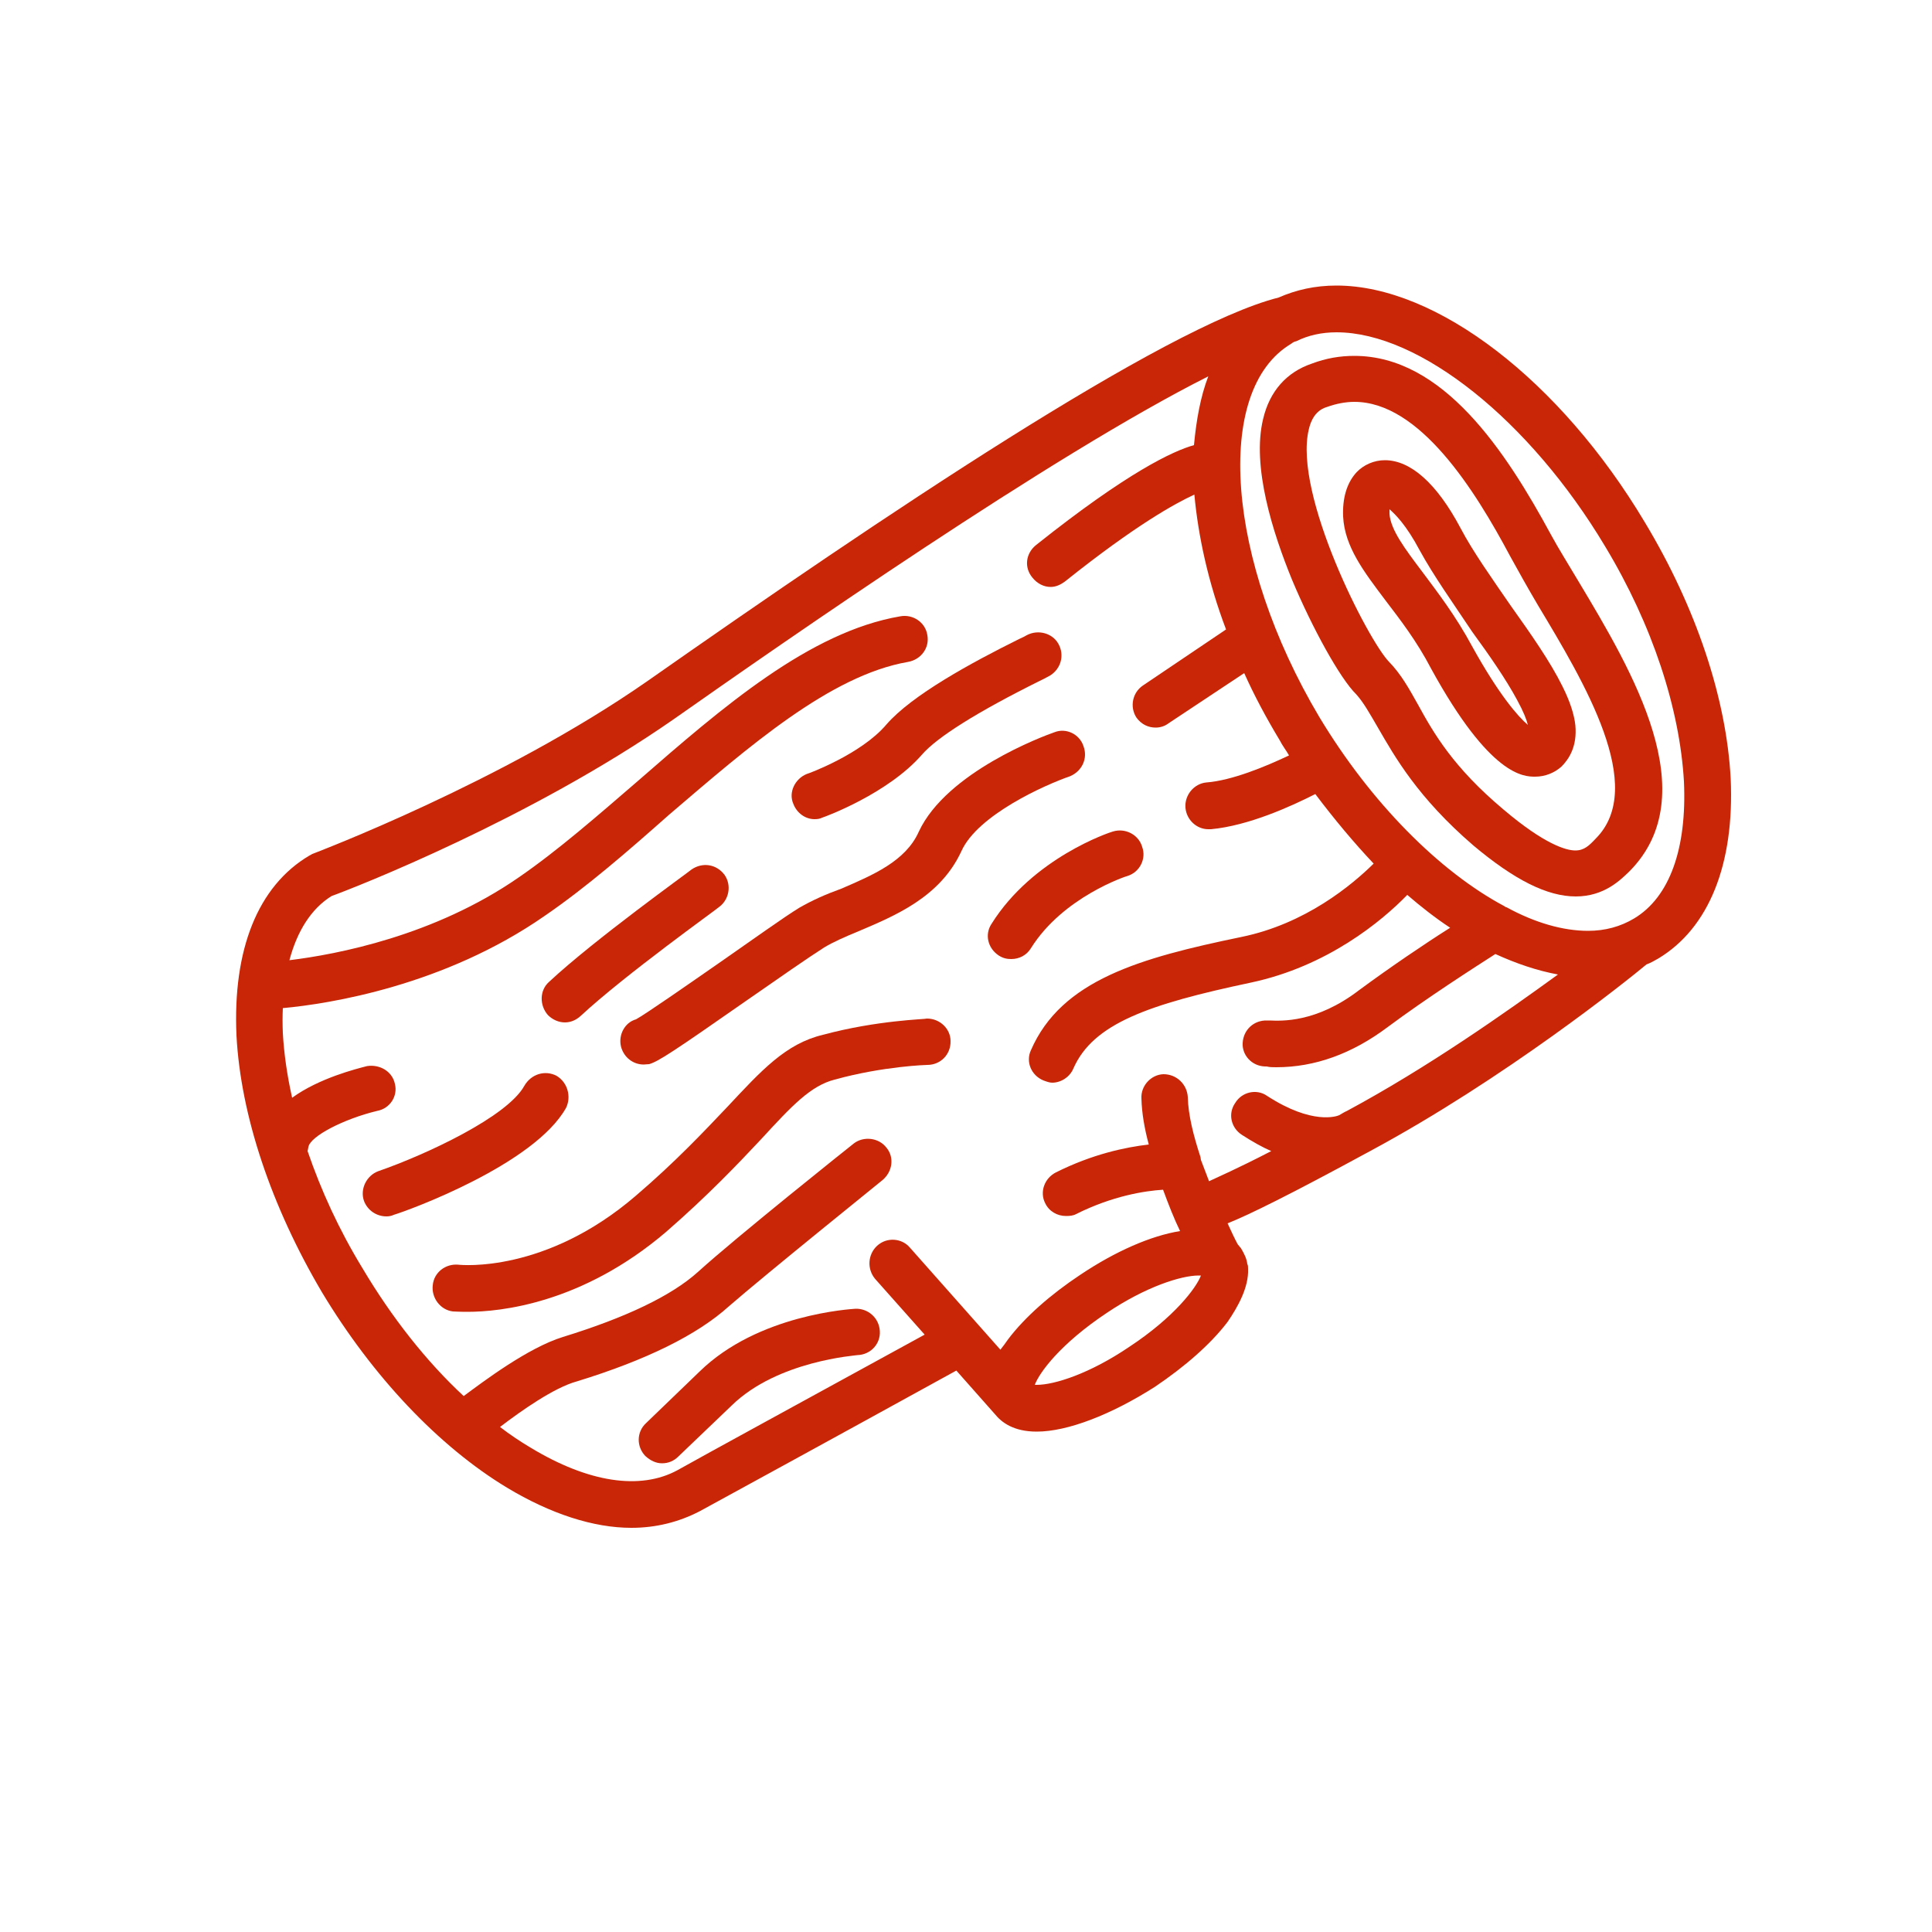 <svg fill="#C82606" xmlns="http://www.w3.org/2000/svg" xmlns:xlink="http://www.w3.org/1999/xlink" version="1.1" x="0px" y="0px" viewBox="0 0 5 5" enable-background="new 0 0 5 5" xml:space="preserve"><g><path fill="#C82606" d="M4.479,2.015C4.468,1.808,4.39,1.573,4.257,1.352C4.038,0.985,3.718,0.739,3.459,0.739   c-0.056,0-0.104,0.011-0.15,0.031C3.013,0.845,2.28,1.339,1.675,1.763C1.299,2.025,0.815,2.207,0.811,2.209   C0.807,2.21,0.804,2.213,0.801,2.214C0.667,2.293,0.602,2.458,0.612,2.68c0.011,0.207,0.09,0.442,0.221,0.664   C0.964,3.562,1.135,3.743,1.312,3.85c0.113,0.068,0.224,0.104,0.322,0.104c0.064,0,0.123-0.015,0.177-0.043   c0.084-0.046,0.308-0.168,0.664-0.364l0.1,0.113c0.017,0.021,0.048,0.045,0.108,0.045c0.08,0,0.193-0.044,0.306-0.116   c0.077-0.052,0.144-0.11,0.188-0.168C3.203,3.383,3.232,3.332,3.23,3.284c0-0.005,0-0.009-0.002-0.013   c-0.002-0.015-0.008-0.026-0.016-0.04C3.21,3.228,3.206,3.224,3.203,3.22C3.195,3.205,3.187,3.188,3.177,3.166   C3.232,3.144,3.336,3.093,3.544,2.98c0.35-0.188,0.669-0.444,0.717-0.484c0.011-0.004,0.021-0.01,0.03-0.015   C4.423,2.402,4.489,2.236,4.479,2.015z M2.922,3.486C2.82,3.555,2.729,3.584,2.683,3.584c-0.003,0-0.004,0-0.005,0   c0.012-0.032,0.066-0.106,0.186-0.186C2.965,3.33,3.057,3.301,3.102,3.301c0.002,0,0.005,0,0.006,0   C3.096,3.333,3.039,3.409,2.922,3.486z M3.465,2.886h0.002C3.467,2.886,3.467,2.886,3.465,2.886L3.465,2.886z M3.486,2.875   c-0.007,0.003-0.013,0.007-0.02,0.011C3.46,2.889,3.396,2.912,3.279,2.836c-0.027-0.019-0.065-0.01-0.082,0.018   c-0.02,0.028-0.011,0.065,0.017,0.083S3.267,2.969,3.29,2.979C3.199,3.026,3.152,3.046,3.129,3.057   C3.122,3.038,3.115,3.021,3.108,3.002c0-0.001-0.001-0.004-0.001-0.007C3.089,2.94,3.075,2.886,3.074,2.839   C3.072,2.807,3.046,2.78,3.011,2.78C2.979,2.781,2.952,2.81,2.954,2.843c0.001,0.038,0.008,0.078,0.019,0.119   c-0.061,0.007-0.146,0.025-0.24,0.072C2.703,3.049,2.69,3.085,2.705,3.114c0.01,0.021,0.031,0.033,0.054,0.033   c0.01,0,0.019-0.001,0.026-0.005c0.094-0.047,0.177-0.06,0.225-0.063c0.014,0.038,0.028,0.074,0.044,0.107   C2.979,3.198,2.887,3.238,2.796,3.299C2.719,3.35,2.652,3.409,2.609,3.466C2.603,3.475,2.596,3.484,2.589,3.493L2.355,3.229   C2.334,3.204,2.295,3.201,2.27,3.224C2.246,3.246,2.243,3.284,2.265,3.31l0.128,0.144C2.05,3.642,1.835,3.759,1.753,3.805   c-0.096,0.052-0.23,0.032-0.379-0.058C1.347,3.731,1.32,3.713,1.294,3.693c0.055-0.042,0.14-0.102,0.199-0.118   c0.179-0.055,0.311-0.12,0.393-0.194c0.099-0.086,0.396-0.325,0.398-0.327C2.31,3.032,2.315,2.995,2.294,2.97   c-0.02-0.026-0.059-0.03-0.084-0.011C2.196,2.97,1.905,3.202,1.806,3.292C1.737,3.354,1.619,3.41,1.457,3.46   C1.366,3.488,1.25,3.576,1.2,3.613C1.104,3.524,1.014,3.41,0.938,3.282c-0.061-0.1-0.107-0.201-0.142-0.303   c0.001-0.003,0.001-0.006,0.002-0.01c0.004-0.028,0.091-0.073,0.178-0.094c0.033-0.006,0.054-0.038,0.046-0.07   C1.015,2.772,0.982,2.754,0.95,2.759C0.923,2.766,0.826,2.79,0.756,2.841C0.743,2.783,0.735,2.727,0.732,2.674   c-0.001-0.023-0.001-0.045,0-0.065C0.852,2.598,1.15,2.551,1.41,2.37c0.108-0.074,0.216-0.168,0.321-0.261   C1.937,1.933,2.148,1.748,2.35,1.713c0.034-0.006,0.056-0.037,0.05-0.069C2.395,1.61,2.362,1.589,2.33,1.595   c-0.235,0.04-0.461,0.236-0.679,0.426C1.55,2.108,1.444,2.201,1.342,2.271c-0.218,0.151-0.47,0.199-0.593,0.214   c0.02-0.075,0.056-0.133,0.109-0.166C0.916,2.298,1.372,2.12,1.744,1.861c0.289-0.203,0.979-0.684,1.383-0.887   C3.107,1.026,3.096,1.087,3.09,1.152C3.036,1.167,2.918,1.222,2.682,1.41C2.654,1.432,2.65,1.469,2.672,1.495   C2.684,1.51,2.701,1.519,2.719,1.519c0.014,0,0.026-0.006,0.037-0.014C2.94,1.358,3.043,1.302,3.091,1.28   c0.01,0.108,0.036,0.228,0.082,0.349L2.958,1.774C2.931,1.792,2.923,1.829,2.941,1.857c0.013,0.018,0.031,0.026,0.05,0.026   c0.012,0,0.024-0.004,0.033-0.011L3.22,1.742C3.246,1.8,3.277,1.858,3.312,1.916C3.319,1.93,3.328,1.941,3.336,1.955   C3.275,1.984,3.188,2.02,3.122,2.025C3.09,2.028,3.065,2.058,3.068,2.091c0.003,0.031,0.029,0.055,0.059,0.055   c0.003,0,0.005,0,0.007,0c0.097-0.009,0.207-0.059,0.27-0.091c0.049,0.065,0.1,0.126,0.151,0.18   C3.499,2.29,3.379,2.391,3.212,2.425C2.951,2.479,2.747,2.536,2.668,2.718C2.654,2.748,2.669,2.783,2.7,2.796   c0.008,0.003,0.016,0.006,0.023,0.006c0.023,0,0.046-0.015,0.055-0.037c0.051-0.116,0.194-0.166,0.459-0.222   c0.198-0.042,0.339-0.159,0.405-0.227c0.036,0.031,0.073,0.06,0.111,0.085C3.688,2.442,3.598,2.503,3.518,2.562   c-0.112,0.086-0.203,0.08-0.232,0.079c-0.002,0-0.004,0-0.007,0C3.245,2.64,3.218,2.665,3.216,2.699   C3.214,2.73,3.239,2.759,3.274,2.76h0.004c0.008,0.002,0.016,0.002,0.025,0.002c0.1,0,0.196-0.035,0.287-0.103   c0.102-0.076,0.227-0.156,0.28-0.19c0.055,0.025,0.108,0.043,0.162,0.053C3.897,2.62,3.696,2.762,3.486,2.875z M4.229,2.377   C4.194,2.398,4.154,2.409,4.11,2.409c-0.065,0-0.138-0.021-0.211-0.061C3.897,2.348,3.896,2.347,3.893,2.345   c-0.167-0.089-0.345-0.267-0.479-0.49C3.174,1.451,3.14,1.01,3.341,0.89c0.004-0.003,0.008-0.006,0.014-0.007l0,0   c0.03-0.015,0.065-0.023,0.104-0.023c0.215,0,0.5,0.228,0.695,0.554c0.123,0.204,0.193,0.42,0.204,0.608   C4.366,2.196,4.321,2.322,4.229,2.377z"></path><path fill="#C82606" d="M4.014,1.384C3.897,1.168,3.735,0.921,3.505,0.921c-0.037,0-0.073,0.006-0.11,0.02   C3.33,0.963,3.286,1.012,3.269,1.084C3.239,1.207,3.294,1.379,3.344,1.501C3.396,1.625,3.468,1.756,3.51,1.797   c0.019,0.021,0.035,0.05,0.056,0.086c0.044,0.076,0.103,0.181,0.247,0.305c0.106,0.089,0.191,0.132,0.265,0.132   s0.116-0.043,0.139-0.065c0.197-0.199,0.008-0.517-0.131-0.749C4.06,1.462,4.034,1.421,4.014,1.384z M4.13,2.17   C4.113,2.188,4.1,2.201,4.077,2.201c-0.024,0-0.08-0.016-0.186-0.106c-0.13-0.109-0.181-0.198-0.221-0.271   C3.646,1.781,3.626,1.745,3.595,1.713C3.541,1.658,3.347,1.28,3.387,1.112c0.009-0.04,0.03-0.054,0.048-0.059   c0.022-0.008,0.047-0.013,0.07-0.013c0.169,0,0.312,0.228,0.403,0.399C3.93,1.479,3.954,1.522,3.98,1.566   C4.1,1.766,4.263,2.036,4.13,2.17z"></path><path fill="#C82606" d="M3.78,1.367C3.718,1.25,3.65,1.191,3.584,1.191c-0.028,0-0.055,0.012-0.073,0.031   C3.485,1.25,3.474,1.29,3.476,1.337c0.004,0.078,0.054,0.143,0.109,0.216c0.038,0.05,0.081,0.105,0.119,0.178   C3.857,2.01,3.944,2.01,3.973,2.01c0.026,0,0.05-0.01,0.068-0.026c0.02-0.02,0.041-0.053,0.036-0.107   c-0.003-0.028-0.014-0.062-0.033-0.1C4.012,1.712,3.962,1.641,3.908,1.565C3.862,1.498,3.812,1.428,3.78,1.367z M3.954,1.876   C3.928,1.854,3.878,1.796,3.81,1.673C3.767,1.593,3.719,1.531,3.681,1.48C3.635,1.419,3.599,1.371,3.596,1.33   c0-0.004,0-0.008,0-0.012C3.61,1.33,3.639,1.358,3.674,1.424C3.71,1.49,3.762,1.563,3.81,1.635   c0.046,0.063,0.088,0.124,0.116,0.176C3.943,1.842,3.951,1.863,3.954,1.876z"></path><path fill="#C82606" d="M1.81,3.55L1.672,3.683C1.647,3.706,1.647,3.744,1.67,3.768c0.013,0.012,0.028,0.019,0.043,0.019   c0.017,0,0.031-0.006,0.043-0.018l0.138-0.132c0.119-0.116,0.323-0.129,0.325-0.13c0.034-0.001,0.06-0.029,0.058-0.062   C2.275,3.41,2.246,3.386,2.214,3.387C2.203,3.388,1.962,3.401,1.81,3.55z"></path><path fill="#C82606" d="M2.399,2.636L2.399,2.636C2.395,2.638,2.271,2.64,2.13,2.678C2.033,2.701,1.97,2.771,1.881,2.866   c-0.059,0.062-0.132,0.14-0.236,0.229C1.412,3.295,1.195,3.274,1.186,3.273C1.153,3.27,1.123,3.293,1.12,3.326   C1.116,3.358,1.139,3.39,1.172,3.394c0.003,0,0.015,0.001,0.038,0.001c0.084,0,0.296-0.021,0.514-0.207   c0.109-0.095,0.185-0.175,0.246-0.24C2.05,2.861,2.098,2.81,2.16,2.794C2.287,2.759,2.399,2.756,2.4,2.756   c0.034,0,0.061-0.027,0.06-0.062C2.46,2.663,2.433,2.636,2.399,2.636z"></path><path fill="#C82606" d="M1.465,2.867C1.479,2.838,1.469,2.801,1.44,2.784C1.411,2.769,1.375,2.779,1.357,2.81   C1.313,2.89,1.103,2.988,0.979,3.031c-0.03,0.011-0.048,0.046-0.037,0.077c0.009,0.024,0.032,0.04,0.058,0.04   c0.006,0,0.013-0.001,0.019-0.004C1.056,3.133,1.383,3.014,1.465,2.867z"></path><path fill="#C82606" d="M2.918,2.267c0.032-0.01,0.049-0.045,0.038-0.075c-0.009-0.032-0.044-0.05-0.076-0.04   C2.872,2.154,2.673,2.22,2.566,2.391c-0.018,0.027-0.01,0.063,0.019,0.082c0.011,0.007,0.021,0.009,0.032,0.009   c0.021,0,0.04-0.01,0.051-0.028C2.751,2.321,2.916,2.267,2.918,2.267z"></path><path fill="#C82606" d="M2.804,1.931C2.794,1.9,2.759,1.883,2.729,1.895C2.7,1.905,2.45,1.998,2.378,2.152   C2.344,2.229,2.258,2.265,2.177,2.3C2.138,2.314,2.102,2.33,2.069,2.349c-0.041,0.025-0.12,0.082-0.205,0.141   C1.782,2.547,1.67,2.625,1.646,2.638C1.617,2.646,1.6,2.678,1.607,2.708c0.007,0.028,0.031,0.047,0.059,0.047   c0.004,0,0.009-0.001,0.014-0.001c0.024-0.007,0.062-0.032,0.254-0.166c0.079-0.055,0.161-0.112,0.199-0.136   C2.156,2.438,2.188,2.424,2.222,2.41c0.094-0.04,0.211-0.088,0.266-0.207C2.53,2.109,2.705,2.031,2.769,2.009   C2.8,1.996,2.816,1.963,2.804,1.931z"></path><path fill="#C82606" d="M1.462,2.646c0.015,0,0.029-0.006,0.041-0.017C1.617,2.523,1.858,2.351,1.86,2.348   c0.027-0.019,0.034-0.057,0.015-0.084C1.854,2.236,1.818,2.231,1.79,2.25C1.781,2.258,1.539,2.431,1.421,2.541   C1.396,2.563,1.396,2.602,1.418,2.627C1.43,2.639,1.446,2.646,1.462,2.646z"></path><path fill="#C82606" d="M2.108,2.12c0.008,0,0.014-0.001,0.02-0.004c0.007-0.002,0.17-0.062,0.258-0.163   c0.039-0.045,0.142-0.11,0.305-0.191c0.015-0.007,0.021-0.011,0.027-0.014c0.027-0.017,0.038-0.052,0.021-0.082   C2.724,1.639,2.687,1.628,2.657,1.644c-0.003,0.002-0.011,0.006-0.02,0.01C2.512,1.716,2.36,1.799,2.294,1.875   C2.229,1.952,2.09,2.003,2.088,2.003C2.058,2.015,2.04,2.05,2.053,2.08C2.062,2.104,2.084,2.12,2.108,2.12z"></path></g></svg>